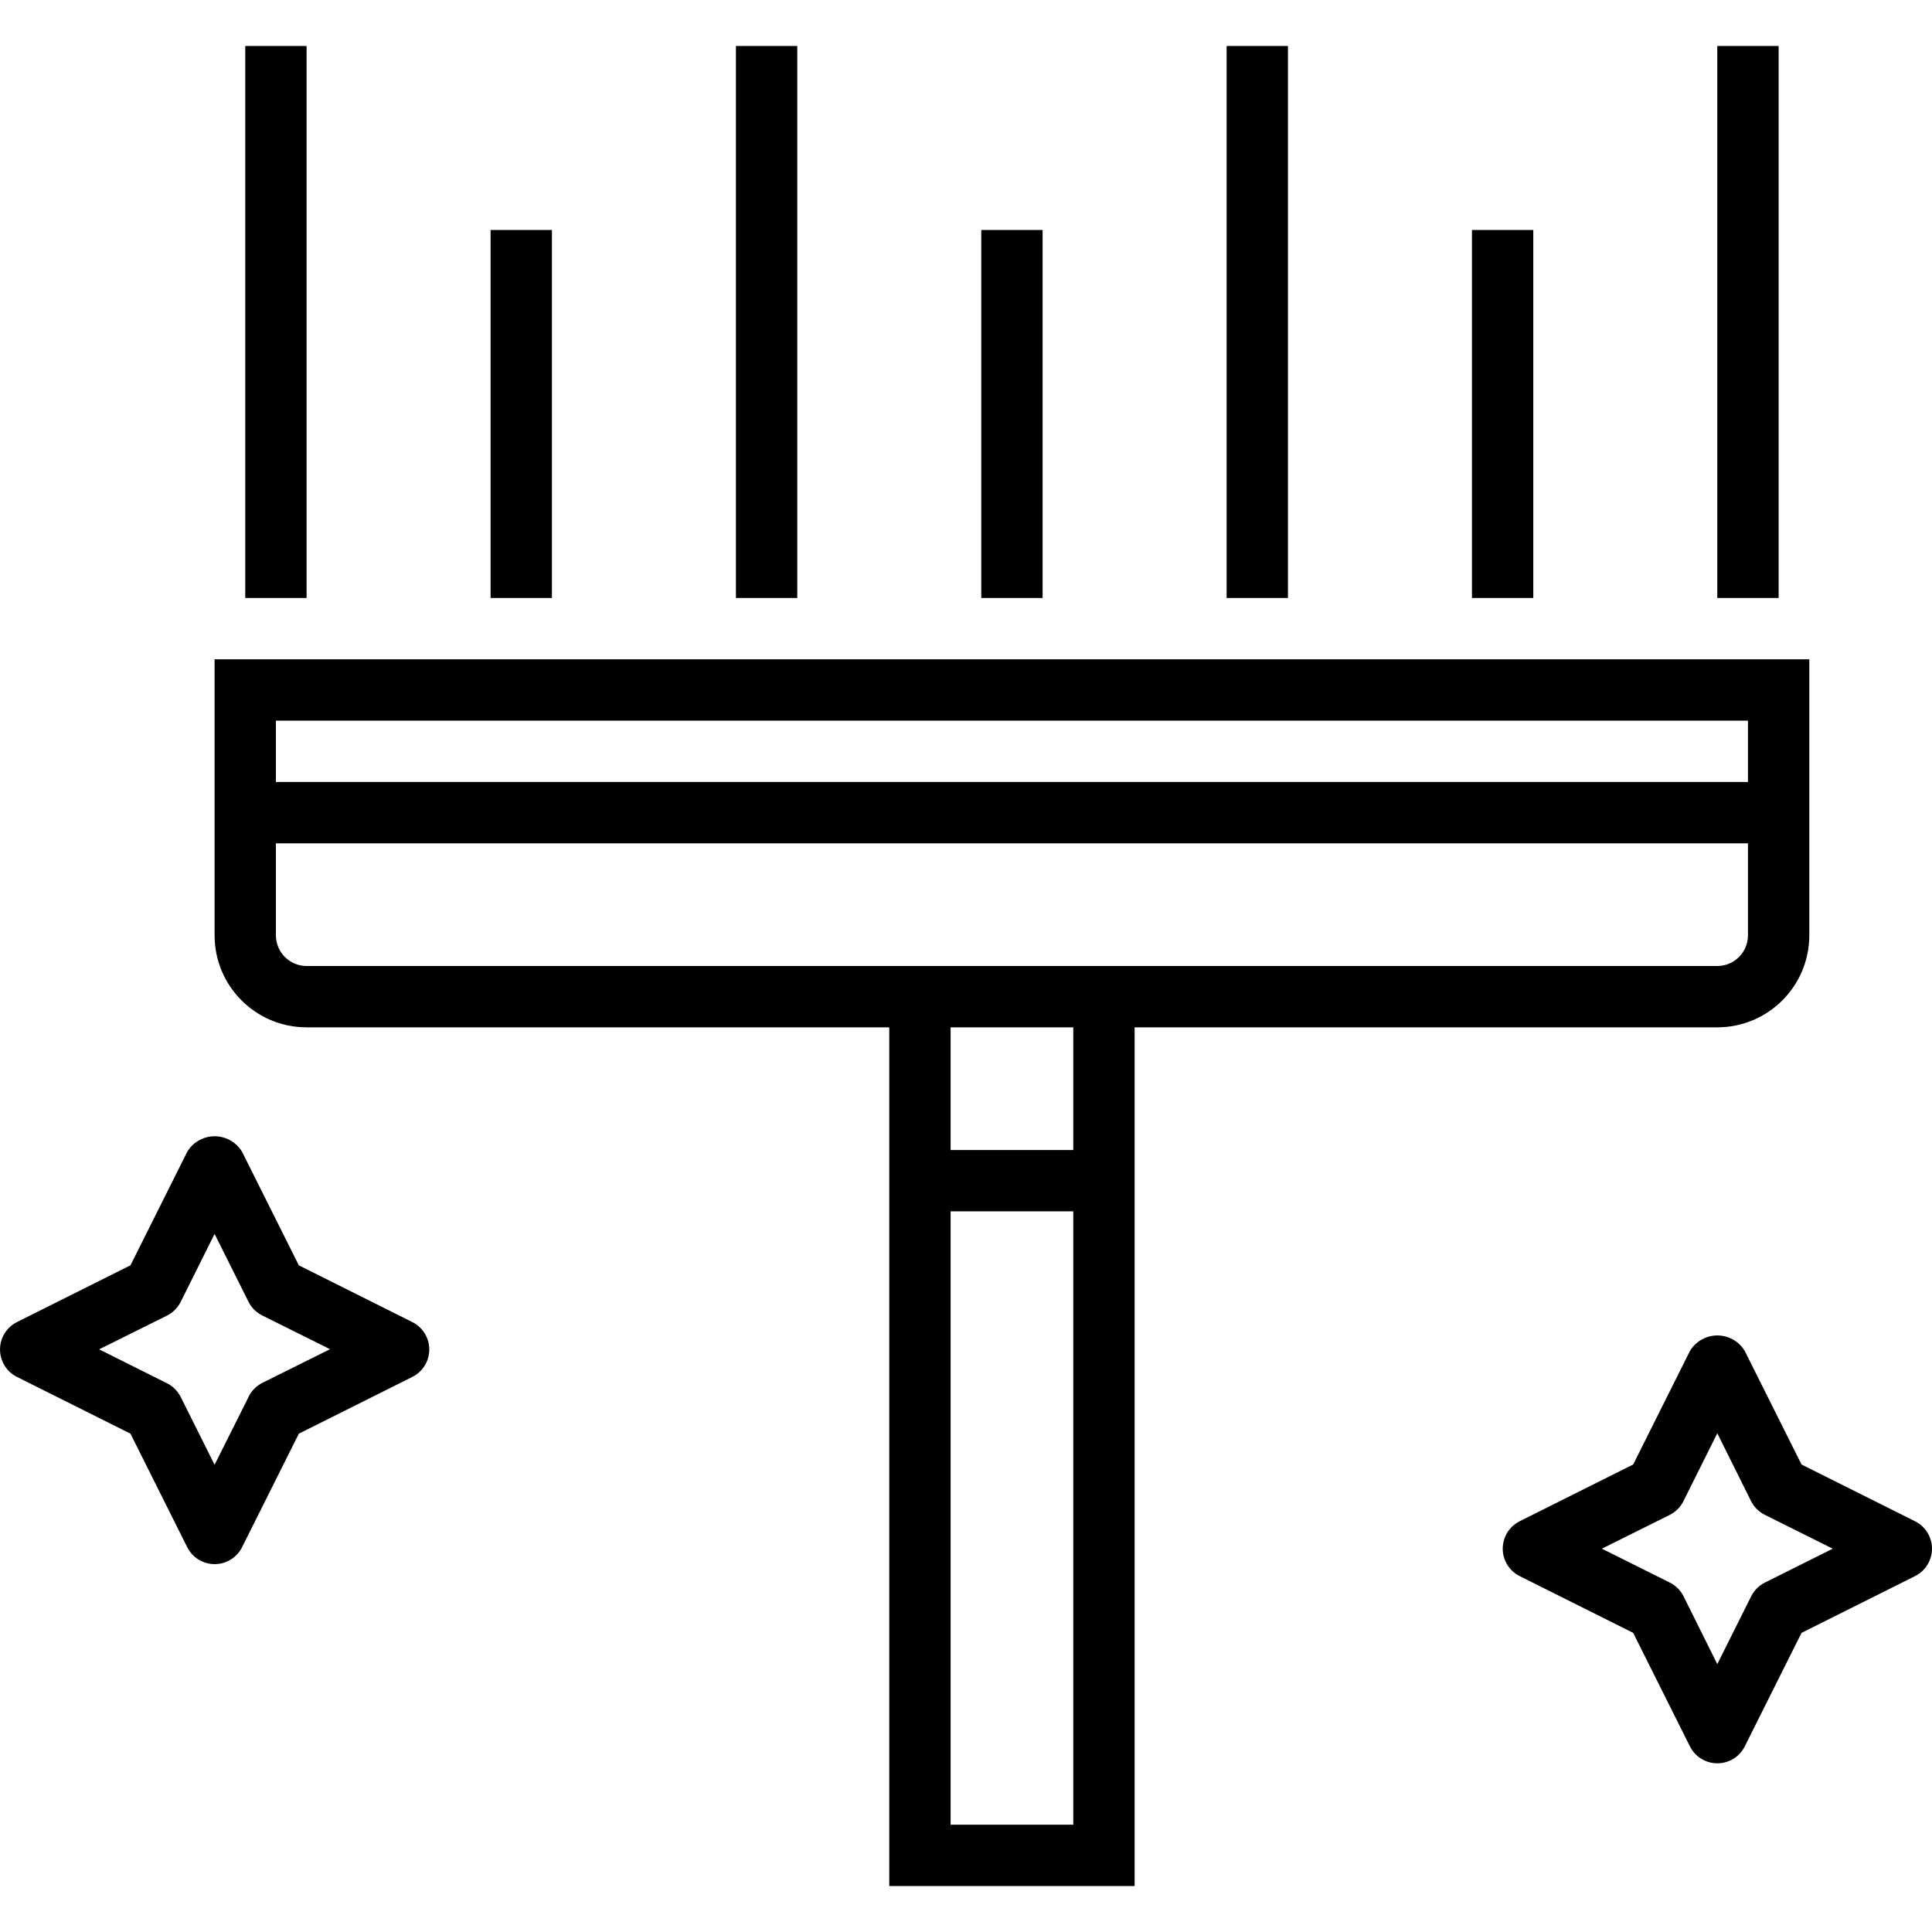 <?xml version="1.0" encoding="iso-8859-1"?>
<svg version="1.1" id="Capa_1" xmlns="http://www.w3.org/2000/svg" xmlns:xlink="http://www.w3.org/1999/xlink" x="0px" y="0px"
	 viewBox="0 0 503.986 503.986" style="enable-background:new 0 0 503.986 503.986;" xml:space="preserve">
<path d="M471.977,243.993v-72h-416v72c0,13.255,10.745,24,24,24h152v224h64v-224h152
	C461.232,267.993,471.977,257.248,471.977,243.993z M71.977,187.993h384v16h-384V187.993z M279.977,475.993h-32v-160h32V475.993z
		M279.977,299.993h-32v-32h32V299.993z M79.977,251.993c-4.418,0-8-3.582-8-8v-24h384v24c0,4.418-3.582,8-8,8H79.977z"/>
<rect x="63.977" y="11.993" width="16" height="144"/>
<rect x="127.977" y="59.993" width="16" height="96"/>
<rect x="191.977" y="11.993" width="16" height="144"/>
<rect x="255.977" y="59.993" width="16" height="96"/>
<rect x="319.977" y="11.993" width="16" height="144"/>
<rect x="383.977" y="59.993" width="16" height="96"/>
<rect x="447.977" y="11.993" width="16" height="144"/>
<path d="M503.145,400.425c-0.775-1.555-2.036-2.816-3.591-3.591l-29.6-14.8l-14.8-29.6c-2.358-3.954-7.475-5.249-11.429-2.891
	c-1.189,0.709-2.182,1.702-2.891,2.891l-14.8,29.6l-29.6,14.8c-3.954,1.971-5.562,6.774-3.591,10.729
	c0.775,1.556,2.036,2.816,3.591,3.591l29.6,14.8l14.8,29.6c1.971,3.954,6.774,5.562,10.729,3.591
	c1.555-0.775,2.816-2.036,3.591-3.591l14.8-29.6l29.6-14.8C503.508,409.182,505.116,404.379,503.145,400.425z M460.401,412.833
	c-1.552,0.775-2.809,2.032-3.584,3.584l-8.84,17.688l-8.8-17.688c-0.775-1.552-2.032-2.809-3.584-3.584l-17.728-8.84l17.688-8.8
	c1.552-0.775,2.809-2.032,3.584-3.584l8.84-17.728l8.8,17.688c0.775,1.552,2.032,2.809,3.584,3.584l17.728,8.84L460.401,412.833z
	"/>
<path d="M107.553,344.873l-29.6-14.8l-14.8-29.6c-2.358-3.954-7.475-5.249-11.429-2.891c-1.189,0.709-2.182,1.702-2.891,2.891
	l-14.8,29.6l-29.6,14.8c-3.954,1.971-5.562,6.774-3.591,10.729c0.775,1.555,2.036,2.816,3.591,3.591l29.6,14.8l14.8,29.6
	c1.971,3.954,6.774,5.562,10.729,3.591c1.555-0.775,2.816-2.036,3.591-3.591l14.8-29.6l29.6-14.8
	c3.954-1.971,5.562-6.774,3.591-10.729C110.369,346.909,109.109,345.648,107.553,344.873z M68.401,360.753
	c-1.564,0.795-2.823,2.083-3.584,3.664v0.04l-8.84,17.648l-8.84-17.688c-0.775-1.552-2.032-2.809-3.584-3.584l-17.688-8.84
	l17.688-8.8c1.552-0.775,2.809-2.032,3.584-3.584l8.84-17.728l8.84,17.688c0.775,1.552,2.032,2.809,3.584,3.584l17.688,8.8
	L68.401,360.753z"/>
</svg>
